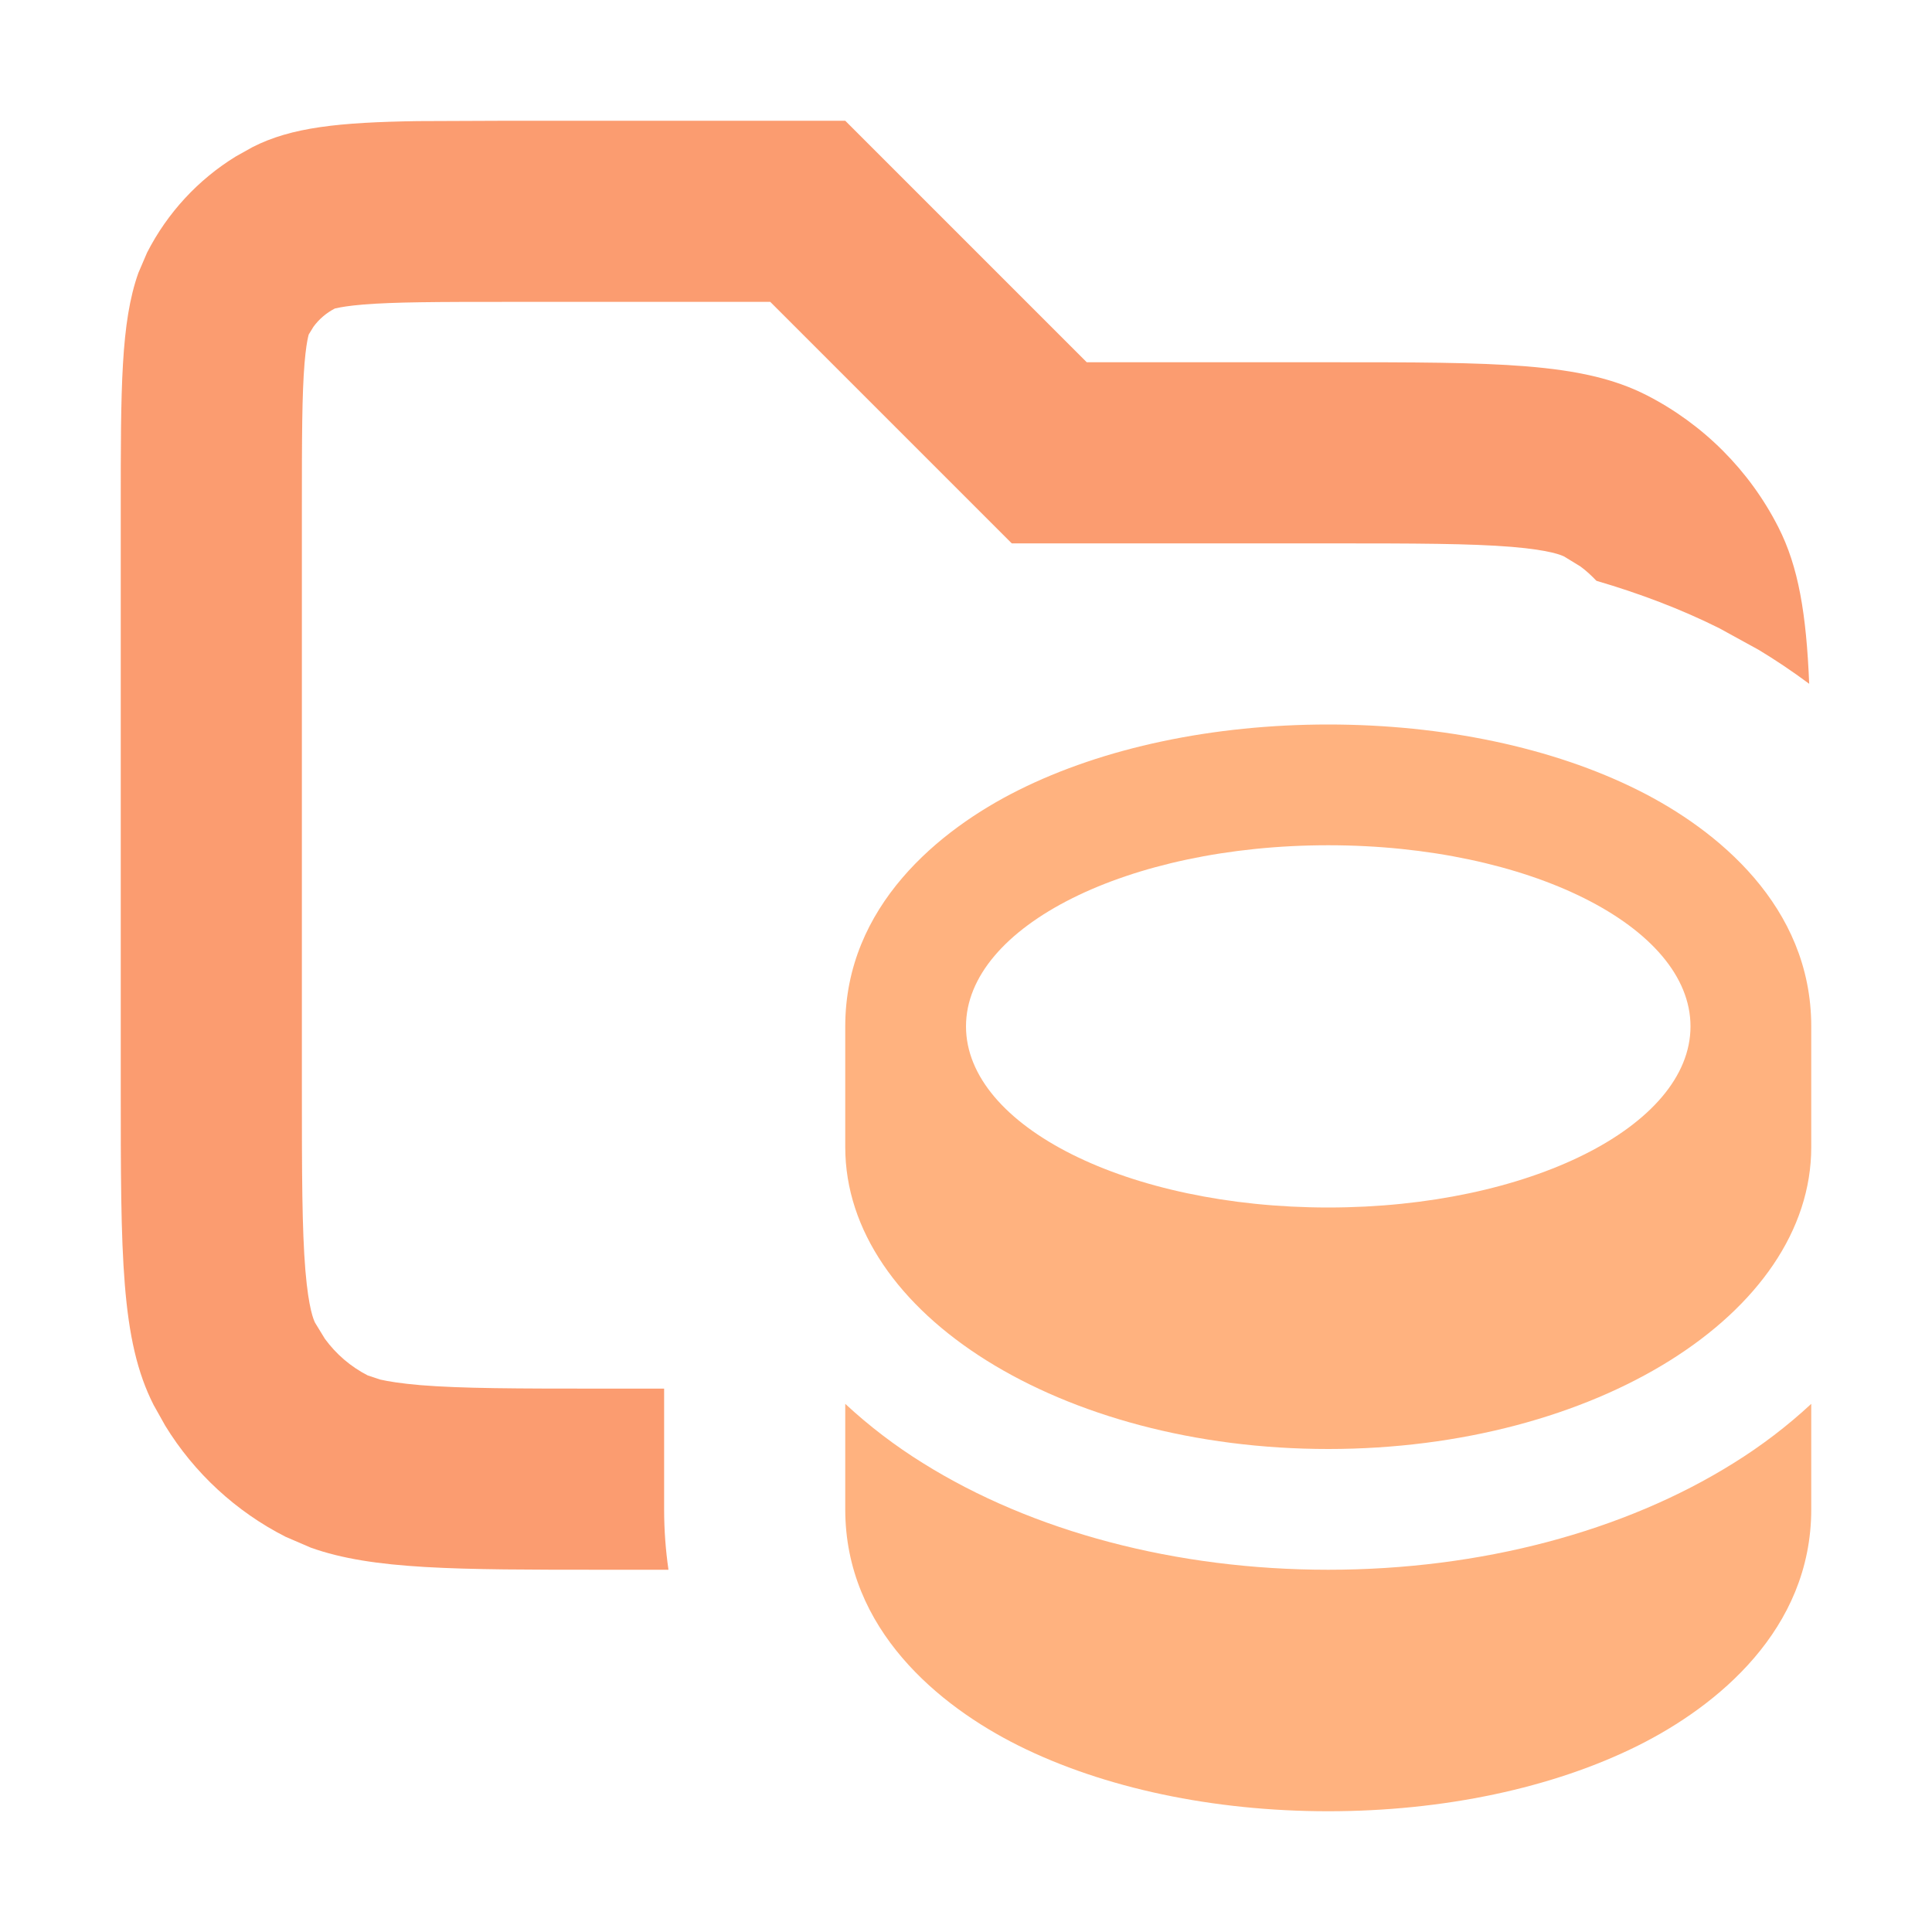 <svg width="16" height="16" viewBox="0 0 16 16" fill="none" xmlns="http://www.w3.org/2000/svg">
<path opacity="0.8" d="M9 3H11C12.4 3 13.1 3 13.635 3.272C14.105 3.512 14.488 3.895 14.727 4.365C14.895 4.694 14.959 5.085 14.983 5.663C14.839 5.556 14.698 5.462 14.565 5.382L14.239 5.203C13.919 5.043 13.576 4.914 13.221 4.81C13.18 4.767 13.136 4.726 13.088 4.691L12.954 4.609C12.933 4.599 12.844 4.556 12.52 4.529C12.178 4.501 11.725 4.5 11 4.5H8.379L6.379 2.5H4.2C3.616 2.5 3.267 2.501 3.009 2.522C2.888 2.532 2.821 2.544 2.788 2.552L2.773 2.555C2.703 2.591 2.642 2.643 2.596 2.706L2.555 2.773C2.571 2.741 2.542 2.768 2.522 3.009C2.501 3.267 2.5 3.616 2.5 4.2V9C2.5 9.725 2.501 10.178 2.529 10.52C2.556 10.844 2.599 10.933 2.609 10.954L2.691 11.088C2.784 11.215 2.905 11.319 3.046 11.391L3.149 11.425C3.215 11.44 3.318 11.457 3.48 11.471C3.822 11.499 4.275 11.5 5 11.5H5.5V12.5C5.5 12.674 5.513 12.841 5.536 13H5C3.775 13 3.086 13 2.574 12.817L2.365 12.727C1.954 12.518 1.609 12.199 1.369 11.808L1.272 11.635C1 11.1 1 10.4 1 9V4.2C1 3.22 1 2.669 1.146 2.26L1.218 2.092C1.386 1.763 1.641 1.487 1.954 1.295L2.092 1.218C2.413 1.054 2.808 1.013 3.458 1.003L4.2 1H7L9 3Z" fill="#FA834C"/>
<path d="M15 12.5C15 13.497 14.218 14.13 13.568 14.455C12.859 14.809 11.95 15 11 15C10.05 15 9.141 14.809 8.432 14.455C7.782 14.13 7 13.497 7 12.5V11.626C7.198 11.81 7.415 11.975 7.642 12.116C8.548 12.683 9.738 13 11 13C12.262 13 13.452 12.683 14.358 12.116C14.585 11.975 14.802 11.81 15 11.626V12.5ZM11 6C11.95 6 12.859 6.19 13.568 6.545C14.218 6.87 15 7.503 15 8.5V9.5C15 10.881 13.209 12 11 12C8.791 12 7 10.881 7 9.5V8.5C7 7.503 7.782 6.87 8.432 6.545C9.141 6.19 10.05 6 11 6ZM11 7C9.343 7 8 7.672 8 8.5C8 9.328 9.343 10 11 10C12.657 10 14 9.328 14 8.5C14 7.672 12.657 7 11 7Z" fill="#FFB27F"/>
</svg>

